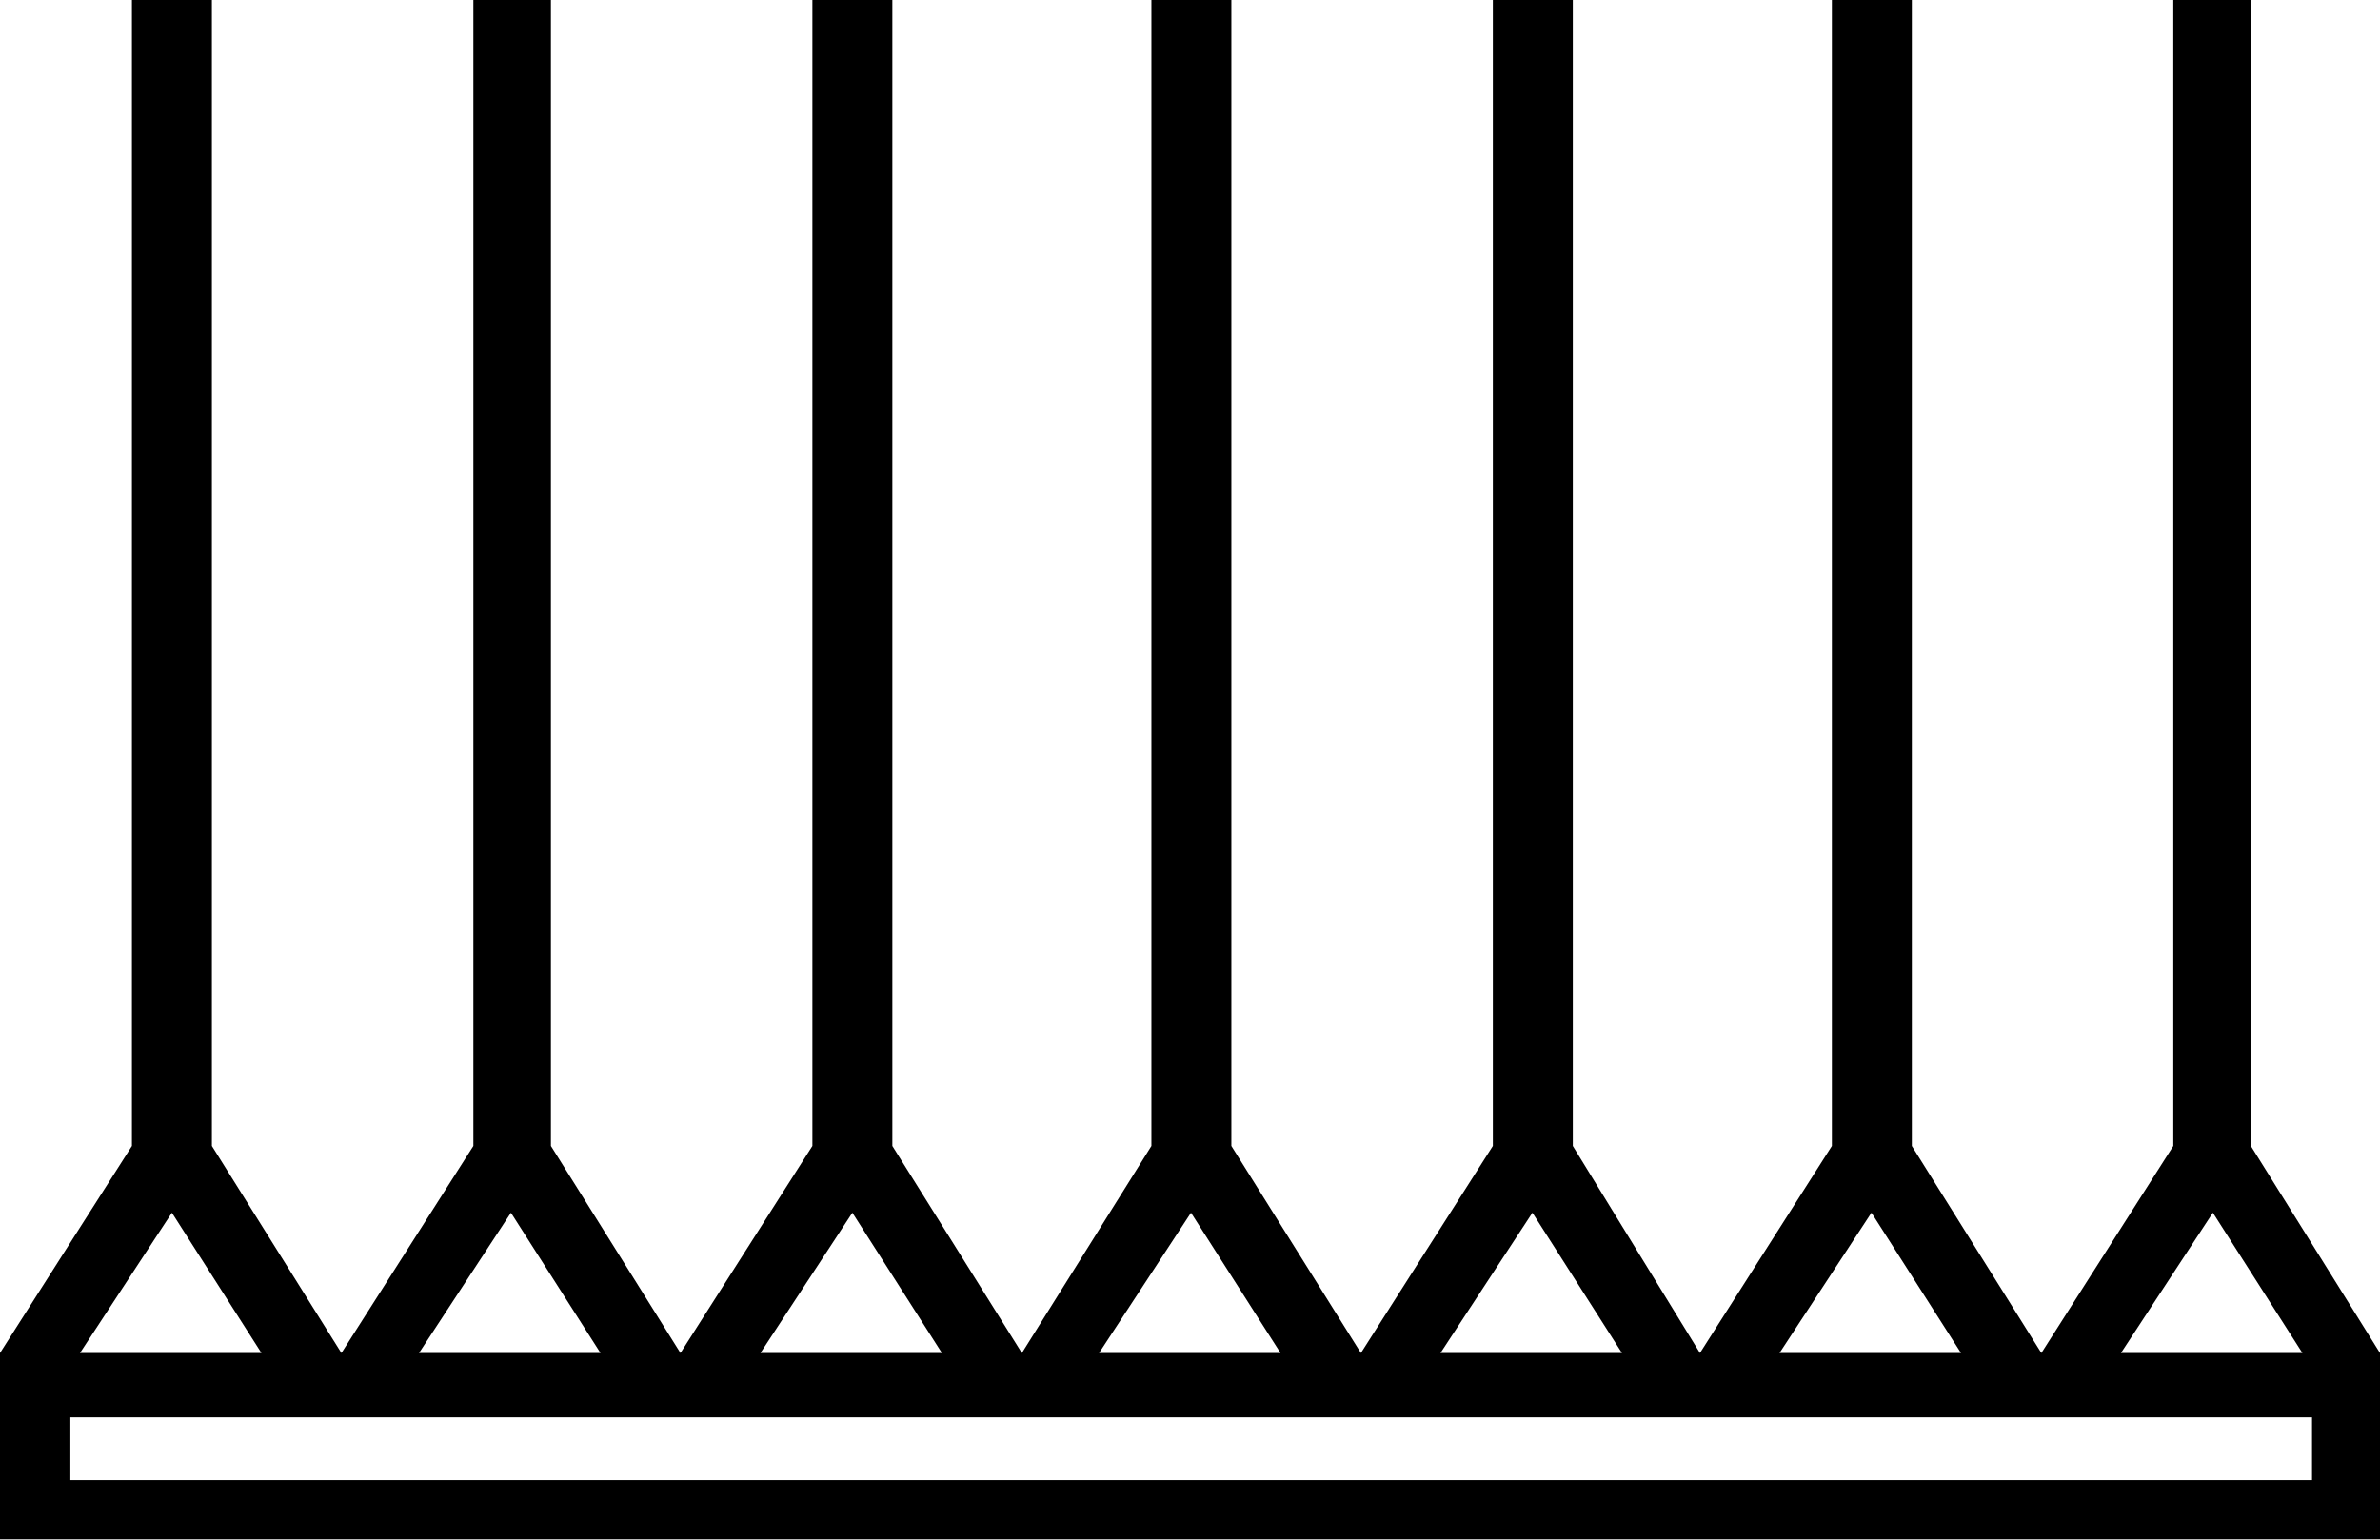 <svg xmlns="http://www.w3.org/2000/svg" viewBox="0 0 595.3 385.2"><path d="M578.3 370.3v-15.7H17.6v15.7h560.7zM20 338.5h45.4L43 303.4l-23 35.1zm84.8 0h45.4l-22.4-35.1-23 35.1zm85.4 0h45.4l-22.4-35.1-23 35.1zm84.7 0h45.4l-22.4-35.1-23 35.1zm85.4 0h45.4l-22.4-35.1-23 35.1zm84.8 0h45.4l-22.4-35.1-23 35.1zm85.4 0h45.4l-22.4-35.1-23 35.1zm64.8 0v46.6H0v-46.6l33-51.8V0h20v286.7l32.4 51.8 33-51.8V0h19.4v286.7l32.4 51.8 33-51.8V0h20v286.7l32.4 51.8 32.4-51.8V0h20v286.7l32.4 51.8 33-51.8V0h20v286.7l31.8 51.8 33-51.8V0h20v286.7l32.4 51.8 33-51.8V0H563v286.7l32.3 51.8z"/></svg>